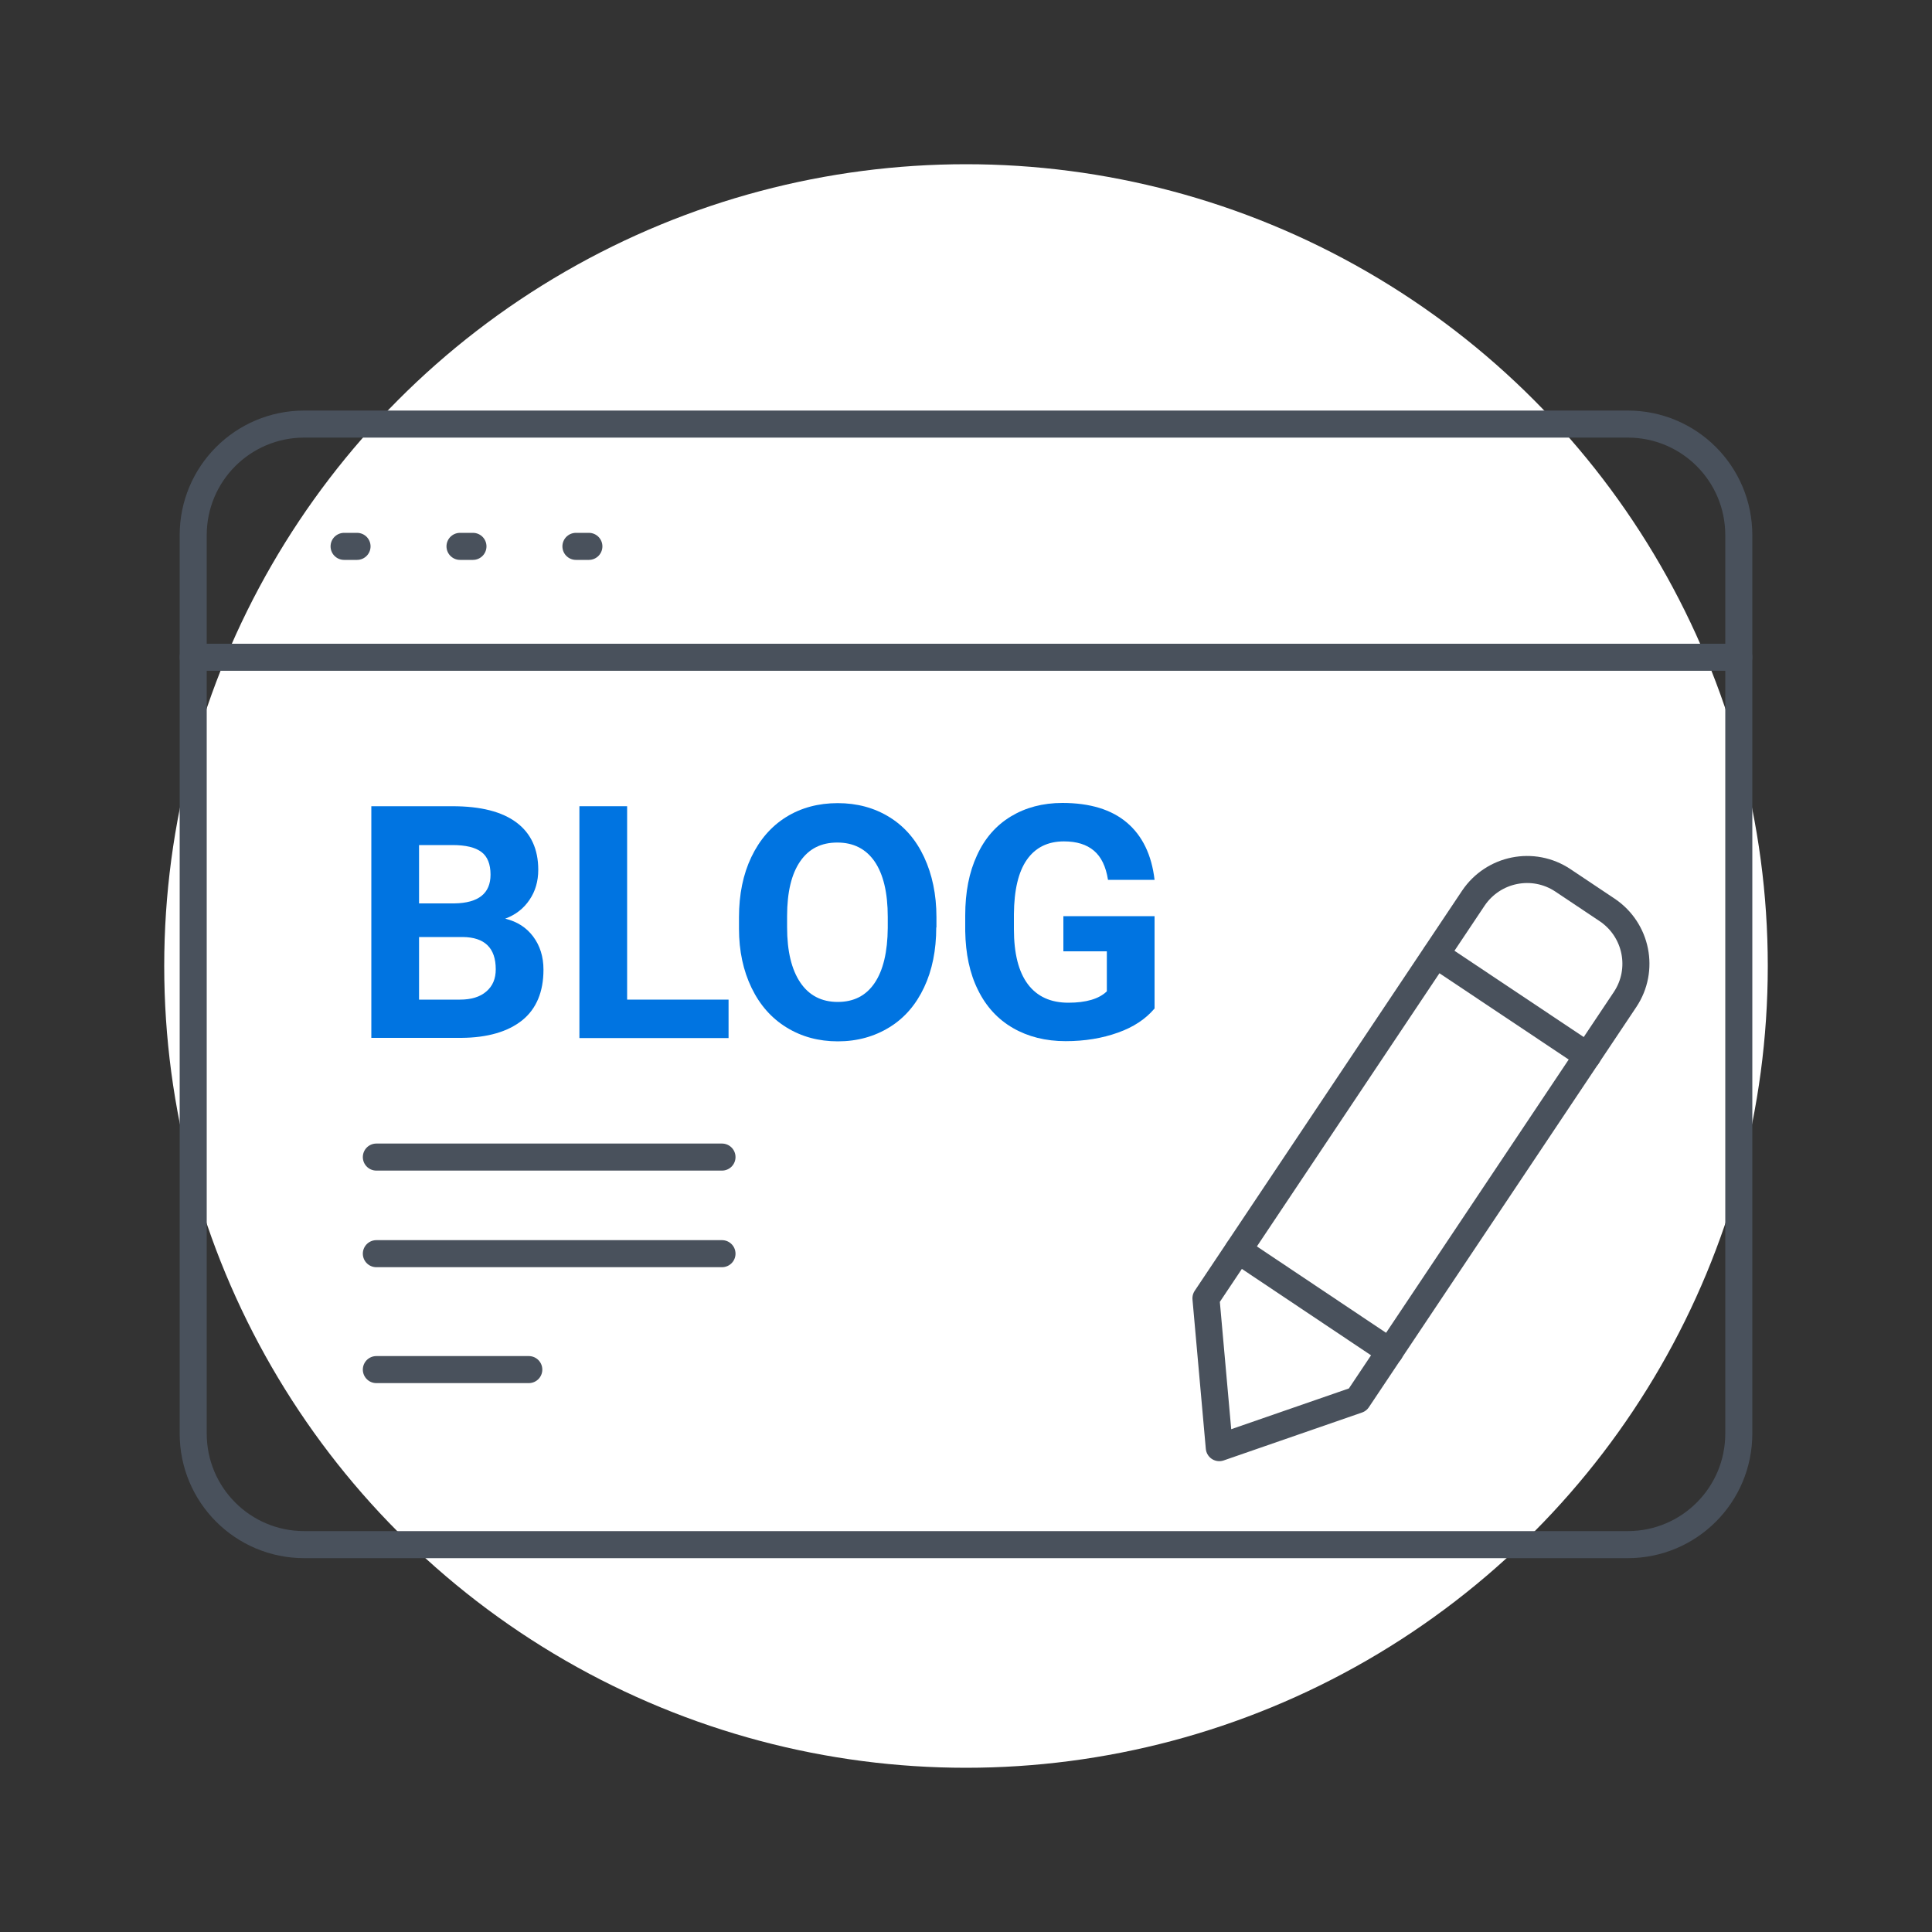 <?xml version="1.0" encoding="UTF-8"?>
<svg id="uuid-7df8fa0a-64b5-4b8f-bfa3-3aa065f673a8" data-name="圖層_1" xmlns="http://www.w3.org/2000/svg" viewBox="0 0 100 100">
  <rect x="0" y="0" width="100" height="100" fill="#333333" stroke="none"/>
  <circle cx="50" cy="50" r="41.5" style="fill: #fff;"/>
  <line x1="10" y1="34.02" x2="90" y2="34.02" style="fill: none; stroke: #49515c; stroke-linecap: round; stroke-linejoin: round; stroke-width: 1.4px;"/>
  <line x1="17.81" y1="28.28" x2="18.48" y2="28.28" style="fill: none; stroke: #49515c; stroke-linecap: round; stroke-linejoin: round; stroke-width: 1.4px;"/>
  <path d="M54.53,79.95h29.72c3.18,0,5.75-2.57,5.75-5.75V27.7c0-3.18-2.57-5.75-5.75-5.75H15.75c-3.18,0-5.75,2.57-5.75,5.75v46.5c0,3.18,2.57,5.75,5.75,5.75h38.78Z" style="fill: none; stroke: #49515c; stroke-linecap: round; stroke-linejoin: round; stroke-width: 1.4px;"/>
  <line x1="23.81" y1="28.28" x2="24.48" y2="28.28" style="fill: none; stroke: #49515c; stroke-linecap: round; stroke-linejoin: round; stroke-width: 1.4px;"/>
  <line x1="29.81" y1="28.28" x2="30.48" y2="28.28" style="fill: none; stroke: #49515c; stroke-linecap: round; stroke-linejoin: round; stroke-width: 1.4px;"/>
  <line x1="19.48" y1="59.89" x2="37.37" y2="59.89" style="fill: none; stroke: #49515c; stroke-linecap: round; stroke-linejoin: round; stroke-width: 1.4px;"/>
  <line x1="19.48" y1="64.89" x2="37.37" y2="64.89" style="fill: none; stroke: #49515c; stroke-linecap: round; stroke-linejoin: round; stroke-width: 1.4px;"/>
  <line x1="19.48" y1="70.89" x2="27.37" y2="70.89" style="fill: none; stroke: #49515c; stroke-linecap: round; stroke-linejoin: round; stroke-width: 1.4px;"/>
  <g>
    <path d="M70.27,72.45l13.84-20.71c1.03-1.54.61-3.61-.92-4.64l-2.29-1.53c-1.54-1.03-3.61-.61-4.64.92l-13.84,20.71.69,7.73,7.16-2.48Z" style="fill: none; stroke: #49515c; stroke-linecap: round; stroke-linejoin: round; stroke-width: 1.4px;"/>
    <line x1="64.09" y1="64.71" x2="71.94" y2="69.96" style="fill: none; stroke: #49515c; stroke-linecap: round; stroke-linejoin: round; stroke-width: 1.4px;"/>
    <line x1="74.32" y1="49.41" x2="82.17" y2="54.65" style="fill: none; stroke: #49515c; stroke-linecap: round; stroke-linejoin: round; stroke-width: 1.4px;"/>
  </g>
  <g>
    <path d="M19.22,53.73v-12h4.2c1.46,0,2.56.28,3.31.84.75.56,1.13,1.38,1.13,2.45,0,.59-.15,1.11-.45,1.55-.3.45-.72.78-1.26.98.62.15,1.1.46,1.45.93s.53,1.04.53,1.71c0,1.15-.37,2.03-1.1,2.62-.74.59-1.79.9-3.15.91h-4.66ZM21.69,46.76h1.83c1.25-.02,1.87-.52,1.87-1.49,0-.54-.16-.94-.47-1.17-.32-.24-.81-.36-1.5-.36h-1.73v3.02ZM21.69,48.5v3.24h2.12c.58,0,1.04-.14,1.36-.42.33-.28.49-.66.49-1.15,0-1.1-.57-1.66-1.71-1.67h-2.27Z" style="fill: #0074e1;"/>
    <path d="M32.46,51.74h5.25v1.99h-7.72v-12h2.47v10.01Z" style="fill: #0074e1;"/>
    <path d="M48.46,48c0,1.18-.21,2.22-.63,3.11-.42.89-1.01,1.58-1.79,2.06-.78.48-1.67.73-2.67.73s-1.88-.24-2.66-.72c-.78-.48-1.38-1.16-1.81-2.05-.43-.89-.65-1.91-.65-3.06v-.59c0-1.18.21-2.22.64-3.12s1.03-1.59,1.8-2.07,1.67-.72,2.67-.72,1.89.24,2.67.72,1.38,1.17,1.8,2.07.64,1.94.64,3.11v.54ZM45.95,47.46c0-1.26-.23-2.21-.68-2.87-.45-.65-1.09-.98-1.93-.98s-1.47.32-1.92.97c-.45.65-.68,1.59-.68,2.84v.58c0,1.23.23,2.18.68,2.85s1.1,1.01,1.94,1.01,1.47-.33,1.91-.98.67-1.6.68-2.85v-.59Z" style="fill: #0074e1;"/>
    <path d="M59.75,52.21c-.45.53-1.07.95-1.89,1.24-.81.29-1.71.44-2.7.44-1.04,0-1.95-.23-2.73-.68-.78-.45-1.39-1.11-1.81-1.97-.43-.86-.64-1.88-.66-3.04v-.82c0-1.2.2-2.23.61-3.11.4-.88.99-1.55,1.75-2.01.76-.46,1.65-.7,2.67-.7,1.42,0,2.54.34,3.34,1.02s1.28,1.67,1.43,2.96h-2.41c-.11-.69-.35-1.19-.73-1.51-.38-.32-.89-.48-1.55-.48-.84,0-1.48.32-1.92.95s-.66,1.57-.67,2.82v.77c0,1.26.24,2.21.72,2.85s1.18.96,2.1.96,1.59-.2,1.99-.59v-2.07h-2.25v-1.82h4.72v4.79Z" style="fill: #0074e1;"/>
  </g>
</svg>